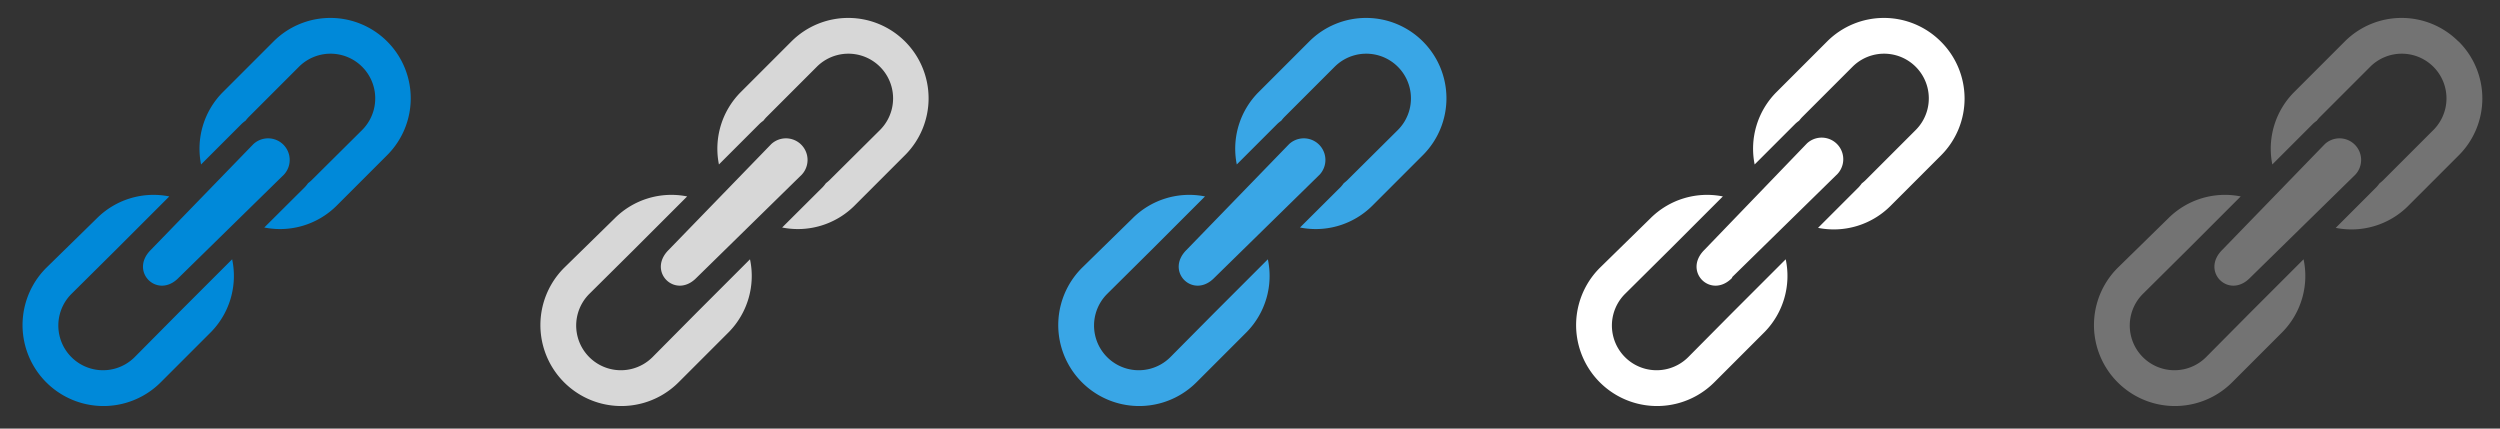 <svg xmlns="http://www.w3.org/2000/svg" width="140" height="24" viewBox="0 0 140 24"><rect x="0" y="0" width="140" height="24" fill="#333333" stroke="none"/><defs><style>.cls-1{fill:#0089d9;}.cls-1,.cls-2,.cls-3,.cls-4,.cls-5{fill-rule:evenodd;}.cls-2{fill:#d7d7d7;}.cls-3{fill:#39a6e6;}.cls-4{fill:#fff;}.cls-5{fill:#737373;}</style></defs><title>24</title><g id="Link"><path class="cls-1" d="M10,17.52h0L7.54,20A2.5,2.5,0,0,1,4,16.46L6.48,14h0l3-3a4.49,4.49,0,0,0-4.06,1.23L2.59,15A4.5,4.5,0,0,0,9,21.41l2.83-2.83A4.49,4.49,0,0,0,13,14.52ZM21.68,2.32a4.5,4.5,0,0,0-6.36,0L12.49,5.15a4.49,4.49,0,0,0-1.23,4.06l2.29-2.29a2,2,0,0,1,.2-.16,2.45,2.45,0,0,1,.16-.19l2.83-2.83a2.5,2.5,0,1,1,3.54,3.54L17.44,10.1a2.45,2.45,0,0,1-.19.16,2,2,0,0,1-.16.2L14.8,12.74a4.49,4.49,0,0,0,4.06-1.23l2.83-2.83A4.5,4.5,0,0,0,21.68,2.32ZM10,15.56l5.9-5.78a1.21,1.21,0,0,0-1.71-1.71L8.44,14C7.23,15.21,8.82,16.77,10,15.56Z"/><path class="cls-2" d="M39,17.52h0L36.54,20A2.5,2.5,0,0,1,33,16.46L35.48,14h0l3-3a4.49,4.49,0,0,0-4.06,1.23L31.59,15A4.5,4.5,0,0,0,38,21.41l2.83-2.83A4.49,4.49,0,0,0,42,14.52ZM50.68,2.32a4.5,4.5,0,0,0-6.36,0L41.49,5.15a4.49,4.49,0,0,0-1.23,4.06l2.29-2.29a2,2,0,0,1,.2-.16,2.44,2.44,0,0,1,.16-.19l2.83-2.83a2.5,2.5,0,0,1,3.54,3.54L46.44,10.1a2.46,2.46,0,0,1-.19.16,2,2,0,0,1-.16.2L43.8,12.74a4.49,4.49,0,0,0,4.06-1.23l2.83-2.83A4.5,4.5,0,0,0,50.68,2.32ZM39,15.56l5.9-5.78a1.21,1.21,0,0,0-1.71-1.71L37.44,14C36.23,15.21,37.82,16.77,39,15.56Z"/><path class="cls-3" d="M68,17.52h0L65.54,20A2.5,2.5,0,0,1,62,16.46L64.48,14h0l3-3a4.49,4.49,0,0,0-4.06,1.23L60.59,15A4.5,4.5,0,1,0,67,21.41l2.83-2.83A4.49,4.49,0,0,0,71,14.52ZM79.68,2.32a4.5,4.5,0,0,0-6.36,0L70.49,5.15a4.49,4.49,0,0,0-1.23,4.06l2.29-2.29a2,2,0,0,1,.2-.16,2.44,2.44,0,0,1,.16-.19l2.83-2.83a2.5,2.5,0,1,1,3.54,3.54L75.44,10.1a2.46,2.46,0,0,1-.19.16,2,2,0,0,1-.16.2L72.8,12.74a4.49,4.49,0,0,0,4.06-1.23l2.83-2.83A4.5,4.5,0,0,0,79.68,2.32ZM68,15.56l5.9-5.78a1.21,1.21,0,0,0-1.71-1.71L66.44,14C65.23,15.21,66.82,16.77,68,15.56Z"/><path class="cls-4" d="M108.68,2.32a4.5,4.5,0,0,0-6.36,0L99.49,5.15a4.49,4.49,0,0,0-1.23,4.06l2.29-2.29a2,2,0,0,1,.2-.16,2.44,2.44,0,0,1,.16-.19l2.83-2.83a2.5,2.5,0,1,1,3.54,3.54l-2.83,2.83a2.46,2.46,0,0,1-.19.16,2,2,0,0,1-.16.2l-2.29,2.29a4.49,4.49,0,0,0,4.06-1.23l2.83-2.83A4.5,4.5,0,0,0,108.68,2.32ZM97,17.52h0L94.54,20A2.5,2.5,0,1,1,91,16.46L93.48,14h0l3-3a4.49,4.49,0,0,0-4.06,1.23L89.59,15A4.5,4.5,0,0,0,96,21.41l2.83-2.83A4.49,4.49,0,0,0,100,14.52Zm0-2,5.9-5.78a1.21,1.21,0,0,0-1.71-1.71L95.44,14C94.23,15.21,95.82,16.77,97,15.56Z"/><path class="cls-5" d="M126,17.52h0L123.54,20A2.5,2.5,0,0,1,120,16.46L122.48,14h0l3-3a4.49,4.49,0,0,0-4.06,1.23L118.59,15A4.5,4.5,0,0,0,125,21.41l2.83-2.83A4.49,4.49,0,0,0,129,14.52Zm11.67-15.2a4.5,4.5,0,0,0-6.36,0l-2.83,2.83a4.49,4.49,0,0,0-1.23,4.06l2.29-2.29a2,2,0,0,1,.2-.16,2.44,2.44,0,0,1,.16-.19l2.83-2.83a2.5,2.5,0,0,1,3.54,3.54l-2.83,2.83a2.46,2.46,0,0,1-.19.16,2,2,0,0,1-.16.2l-2.29,2.29a4.49,4.49,0,0,0,4.06-1.23l2.83-2.83A4.5,4.5,0,0,0,137.68,2.32ZM126,15.56l5.9-5.78a1.21,1.21,0,0,0-1.71-1.71L124.44,14C123.23,15.21,124.82,16.77,126,15.56Z"/></g></svg>